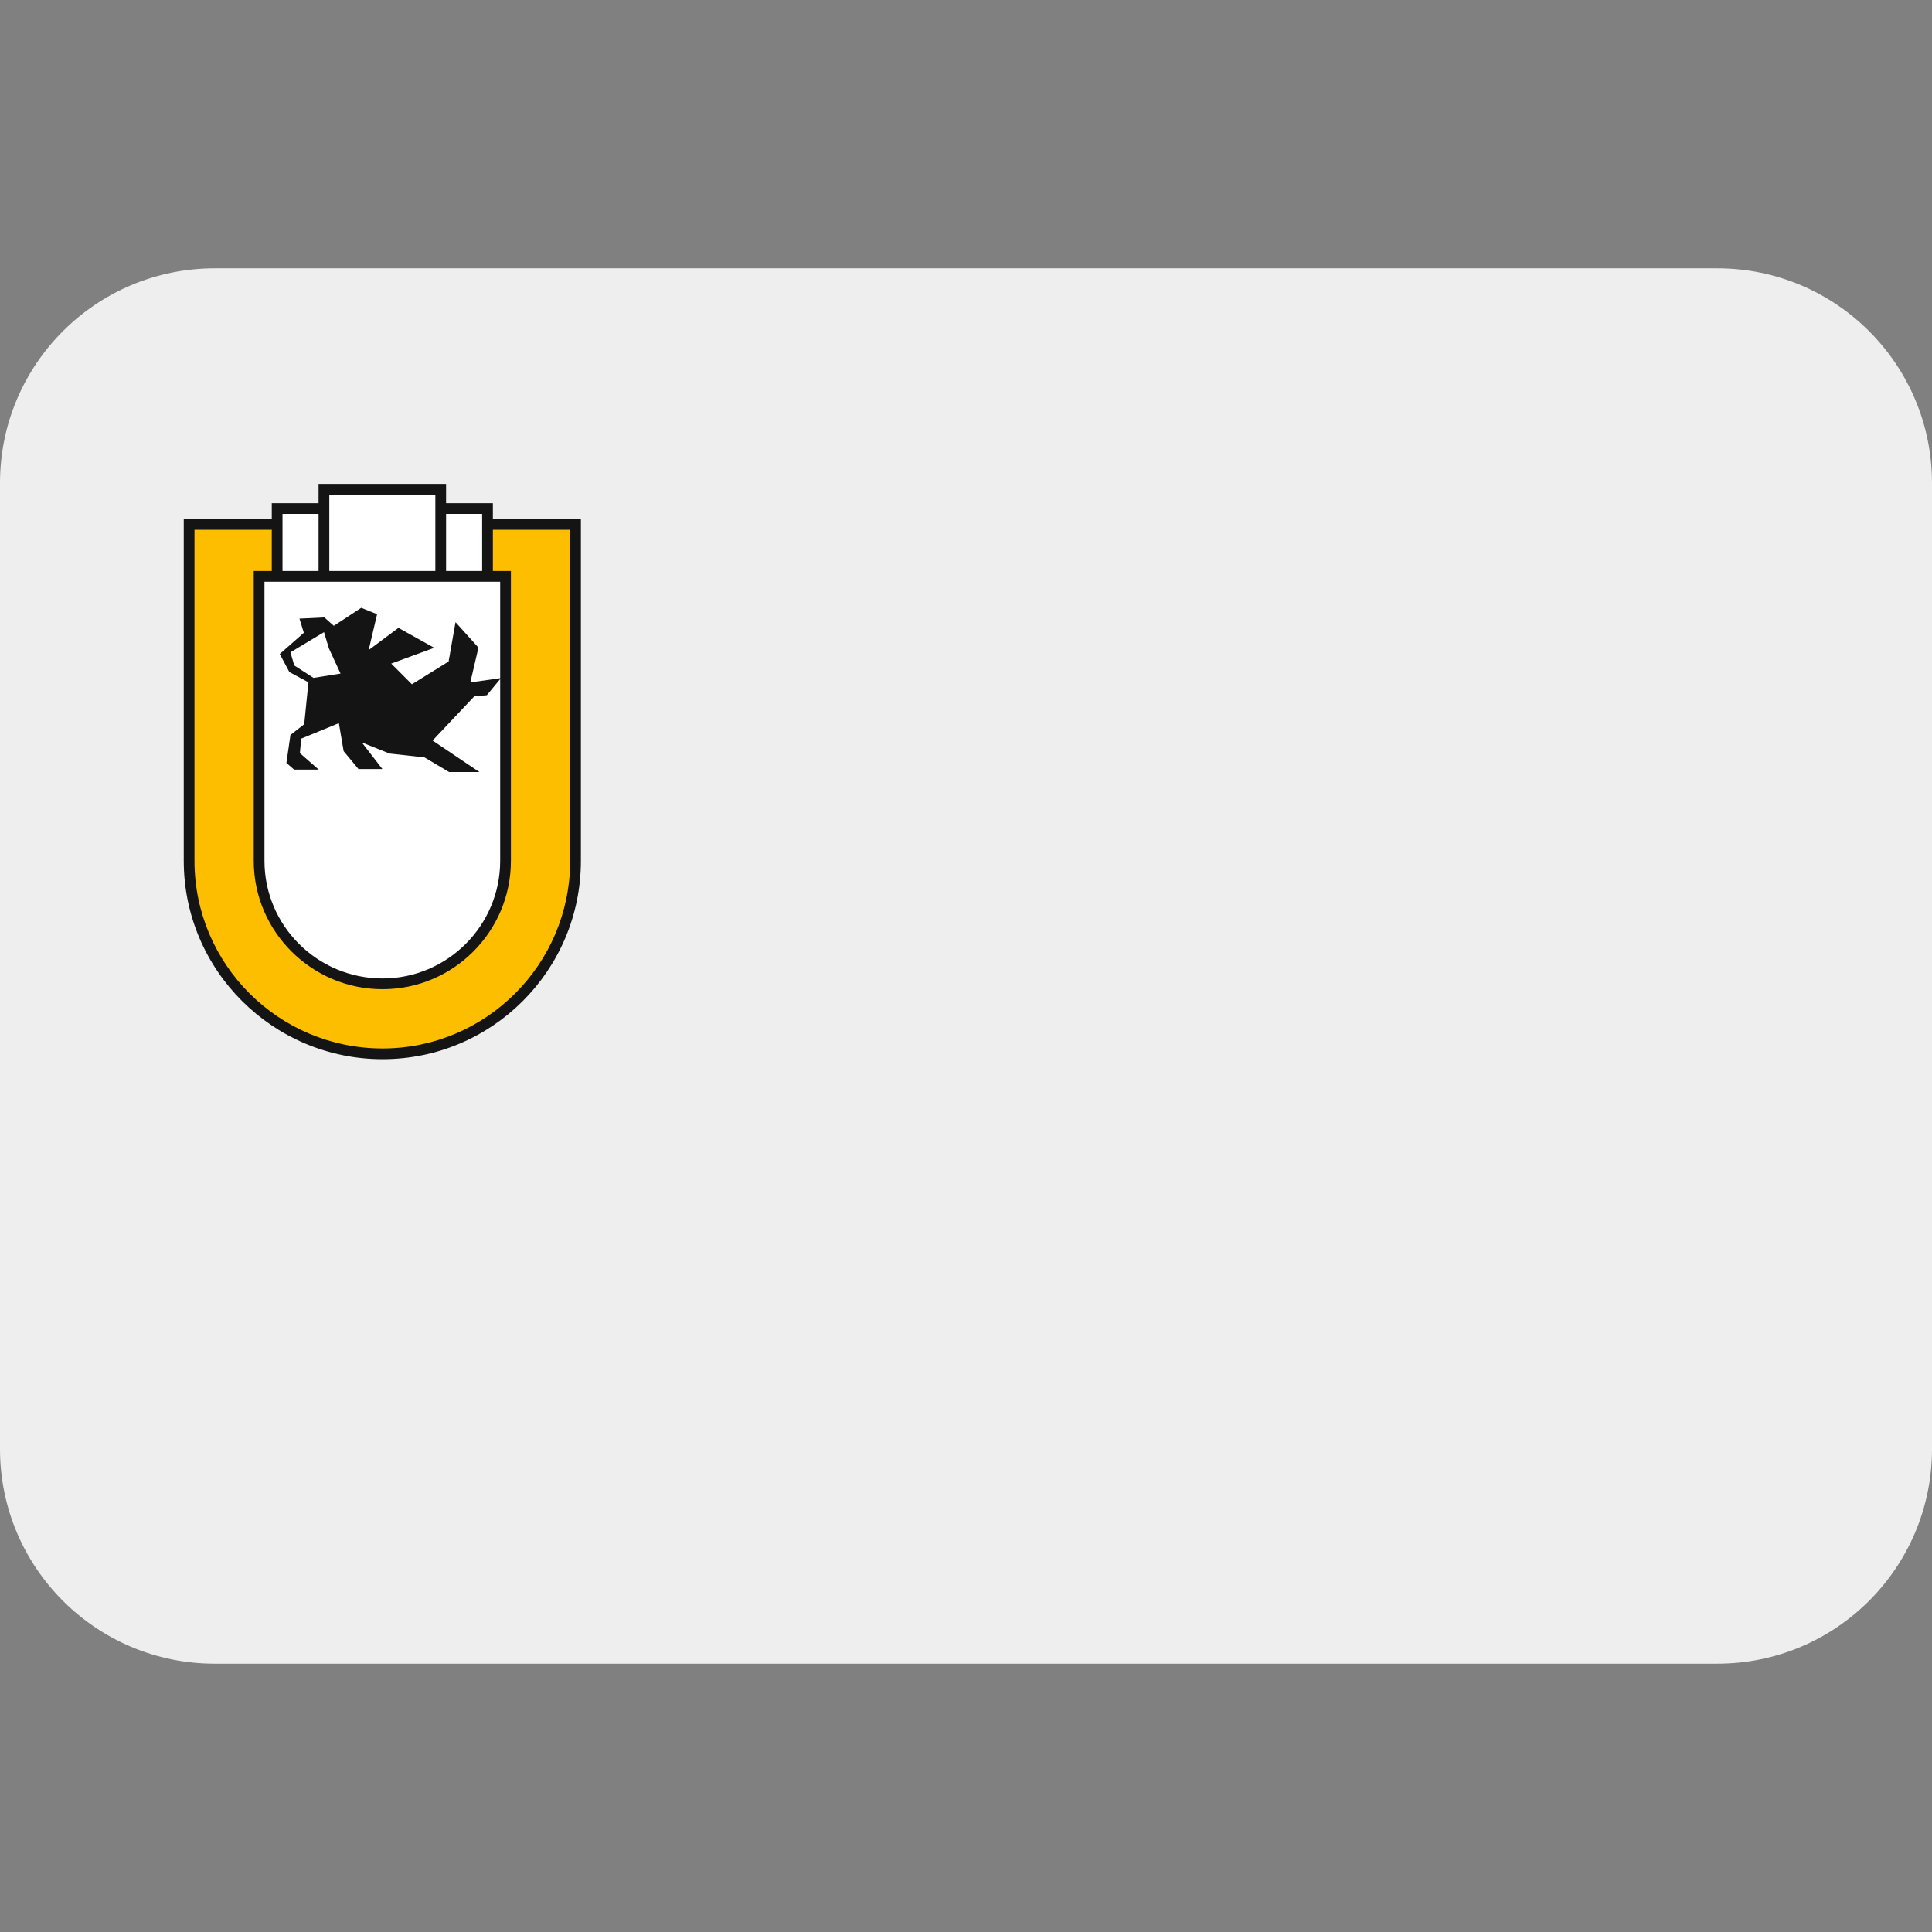 <svg xmlns="http://www.w3.org/2000/svg" viewBox="0 0 45 45"><rect x="0" y="0" width="45" height="45" fill="#808080" stroke="none"/><path fill="#eeeeee" d="m 45,33.75 c 0,2.761 -2.239,5 -5,5 H 5 c -2.761,0 -5,-2.239 -5,-5 v -22.5 c 0,-2.761 2.239,-5 5,-5 h 35 c 2.761,0 5,2.239 5,5 z"/><path fill="#fdbe00" d="m 8.906,24.55 c -2.485,0 -4.5,-2.015 -4.5,-4.5 v -7.831 h 9 v 7.831 c 0,2.485 -2.015,4.5 -4.5,4.5 z"/><path fill="#ffffff" d="m 7.547,11.39 v 0.454 h -1.094 v 1.579 h -0.415 v 6.628 c 0,1.584 1.285,2.869 2.869,2.869 1.584,0 2.869,-1.285 2.869,-2.869 v -6.628 h -0.416 v -1.579 h -1.094 v -0.453 h -2.719 z"/><path fill="#141414" d="m 11.48,12.09 v -0.37 h -1.09 v -0.45 h -2.97 v 0.45 h -1.09 v 0.37 h -2.05 v 7.96 c 0,2.55 2.08,4.62 4.63,4.62 2.55,0 4.62,-2.07 4.62,-4.62 v -7.96 z m 0.17,1.46 v 6.5 c 0,1.51 -1.23,2.74 -2.74,2.74 -1.52,0 -2.75,-1.23 -2.75,-2.74 v -6.5 z m -0.42,-1.58 v 1.33 h -0.84 v -1.33 z m -3.56,-0.45 h 2.47 v 1.78 h -2.47 z m -1.09,0.45 h 0.84 v 1.33 h -0.84 z m 6.7,8.08 c 0,2.41 -1.96,4.37 -4.37,4.37 -2.42,0 -4.38,-1.96 -4.38,-4.37 v -7.71 h 1.8 v 0.96 h -0.42 v 6.75 c 0,1.65 1.35,2.99 3,2.99 1.65,0 2.99,-1.34 2.99,-2.99 v -6.75 h -0.42 v -0.96 h 1.8 z"/><path fill="#141414" d="m 7.016,17.204 -0.031,0.338 0.439,0.384 h -0.573 l -0.18,-0.156 0.094,-0.651 0.321,-0.251 0.098,-0.976 -0.444,-0.239 -0.224,-0.42 0.561,-0.494 -0.102,-0.33 0.58,-0.028 0.22,0.196 0.639,-0.42 0.369,0.149 -0.196,0.835 0.694,-0.517 0.833,0.465 -1.002,0.367 0.482,0.482 0.855,-0.53 0.161,-0.917 0.534,0.593 -0.189,0.811 0.714,-0.102 -0.33,0.4 -0.29,0.024 -0.973,1.031 1.09,0.734 h -0.706 l -0.573,-0.341 -0.816,-0.09 -0.644,-0.259 0.479,0.62 h -0.557 l -0.345,-0.416 -0.111,-0.652 z m 0.531,-2.48 -0.782,0.47 0.089,0.306 0.448,0.289 0.63,-0.1 -0.27,-0.583 z"/></svg>